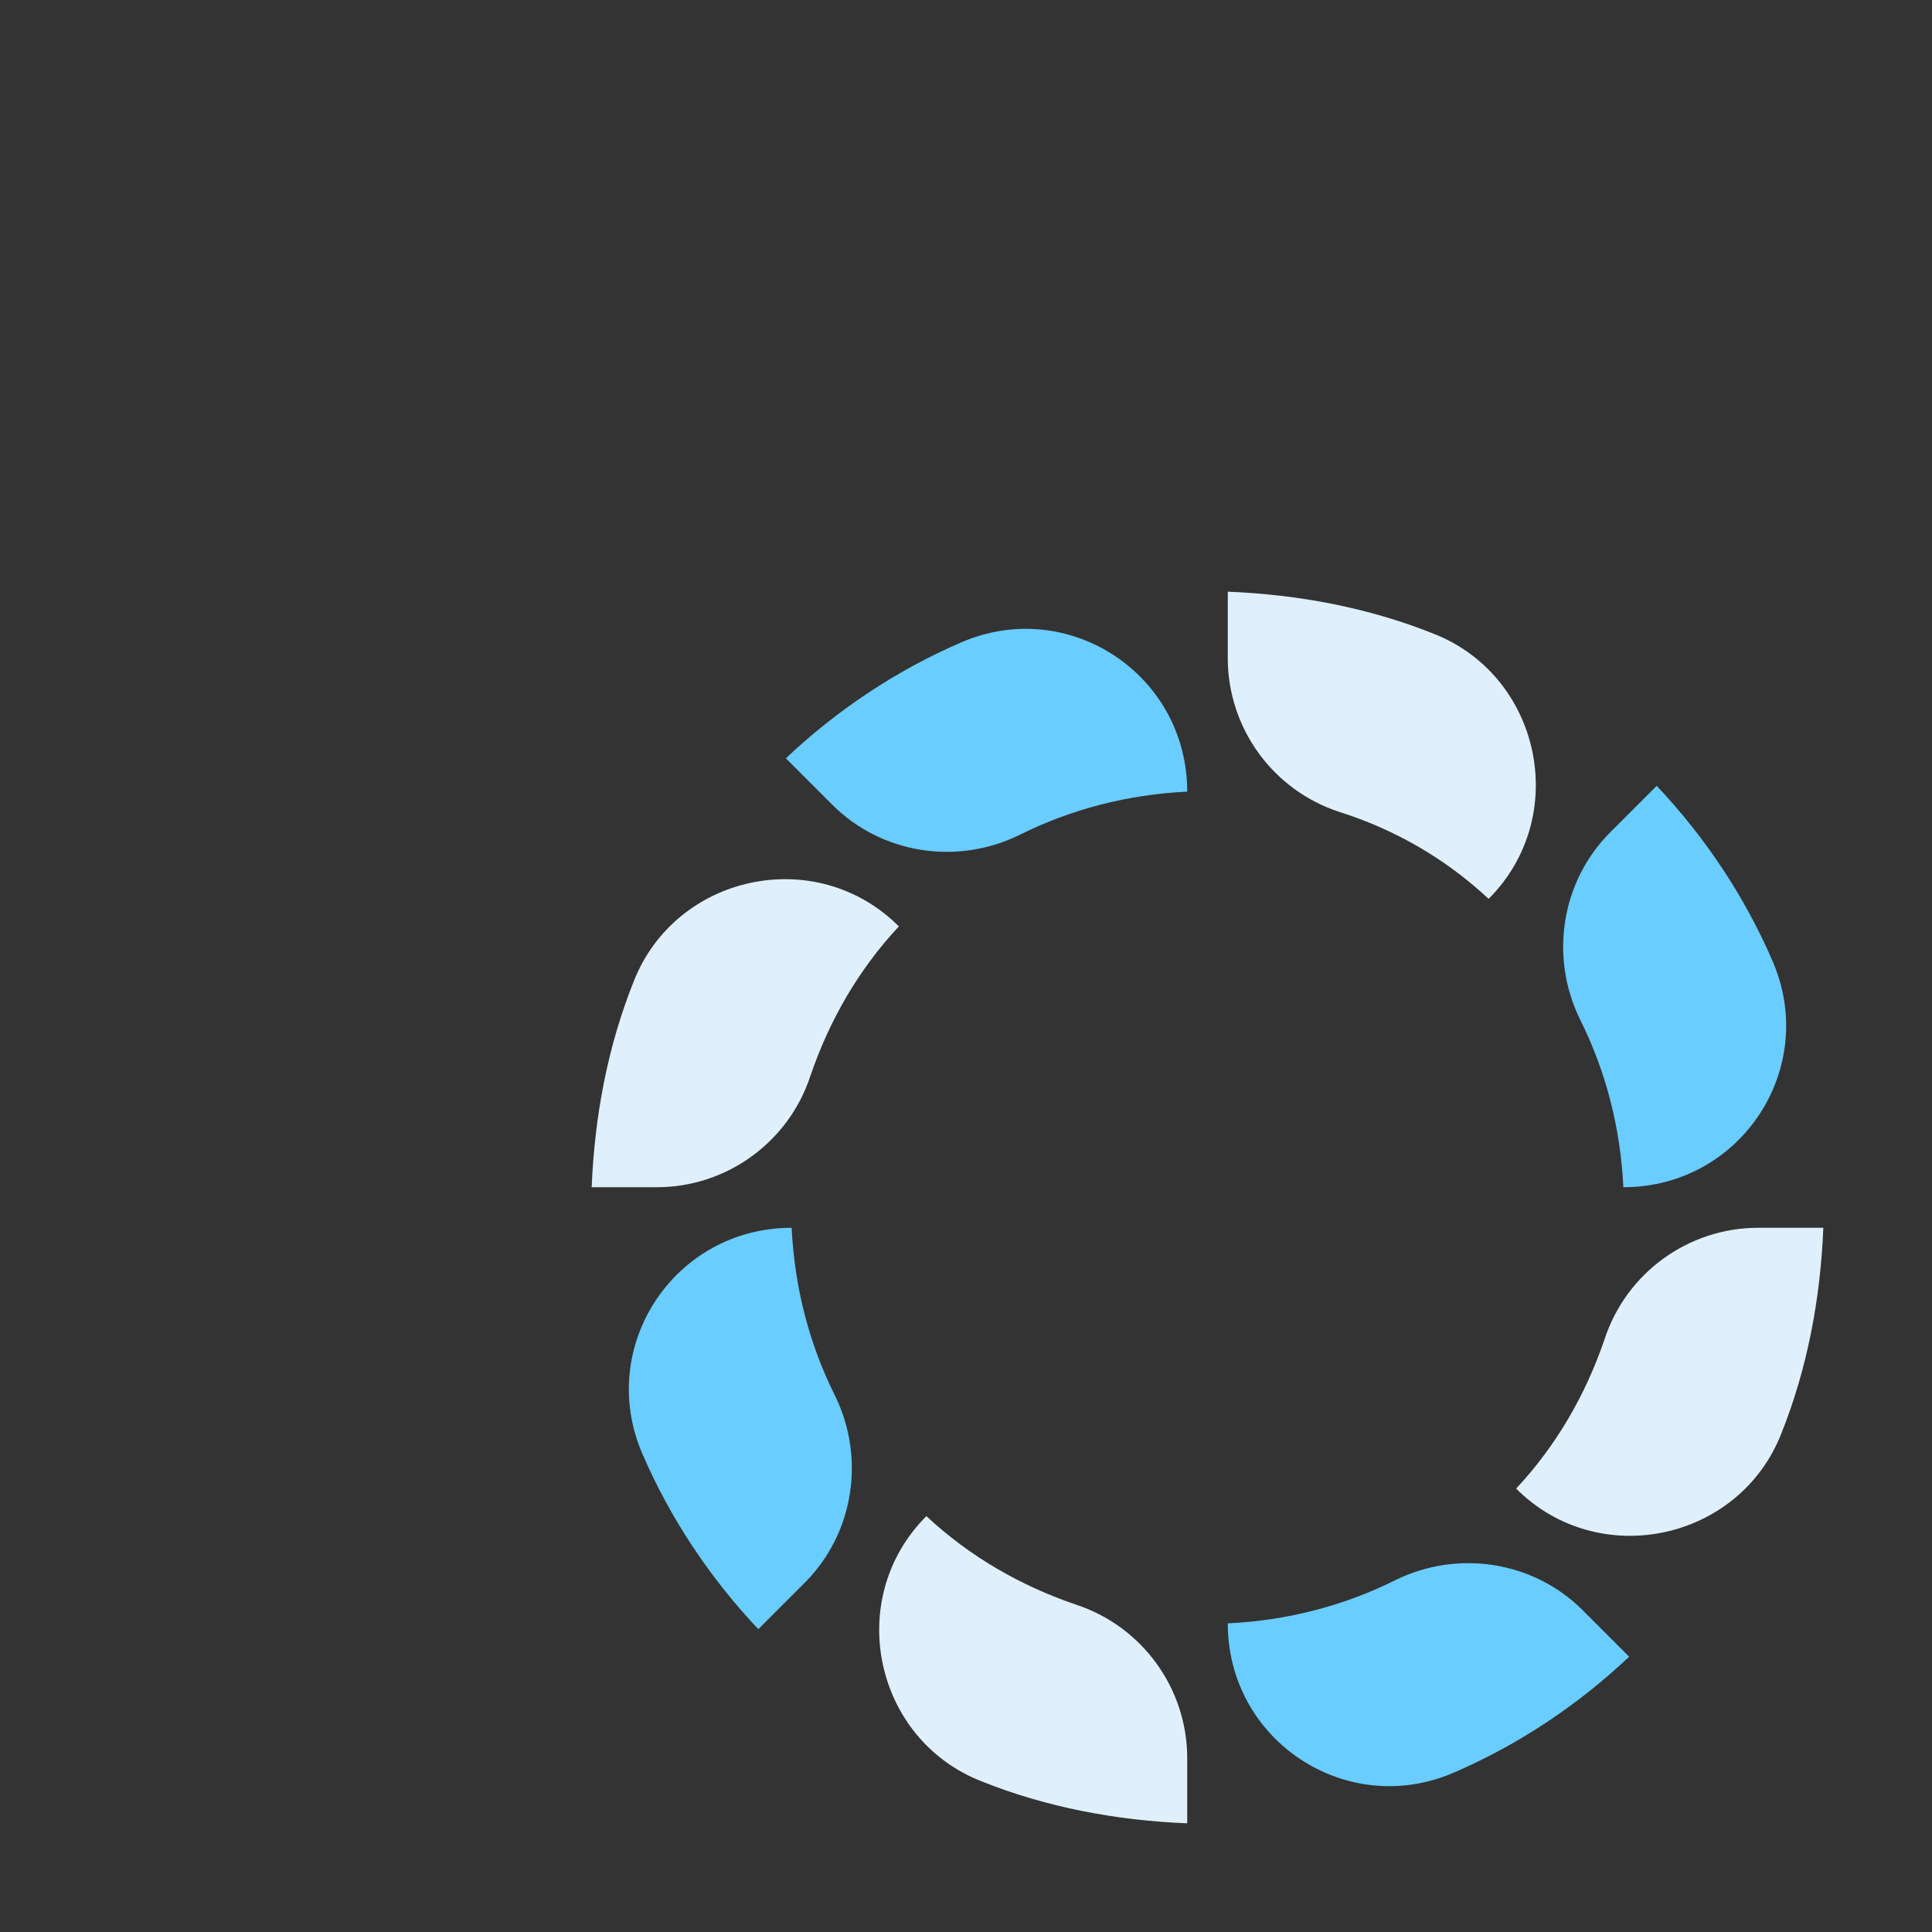 <svg class="ldi-zbvw97" xmlns="http://www.w3.org/2000/svg" xmlns:xlink="http://www.w3.org/1999/xlink" viewBox="0 0 80 80" preserveAspectRatio="xMidYMid">
  <rect x="0" y="0" width="80" height="80" fill="#333333" stroke="none"/>
  <svg id="Layer_1" xmlns="http://www.w3.org/2000/svg" viewBox="0 0 80 80" style="transform-origin:50px 50px 0">
    <g style="transform-origin:50px 50px 0">
      <g style="transform-origin:50px 50px 0;transform:scale(.6)">
        <g style="transform-origin:50px 50px 0">
          <style>
            .st3{fill:#dff0fc}
            .st5{fill:#69cdff}
          </style>
          <g style="transform-origin:50px 50px 0">
            <g class="ld ld-spin" style="transform-origin:50px 50px 0;animation-duration:1.4s;animation-delay:-1.346s;animation-direction:normal">
              <path class="st3" d="M69.4 28.7c-3-2.8-6.5-4.8-10.3-6-4.6-1.5-7.7-5.8-7.7-10.6V7.5c4.9.2 9.7 1.1 14.2 2.9 7.4 2.9 9.5 12.6 3.8 18.3z" fill="#dff0fc"/>
            </g>
          </g>
          <g style="transform-origin:50px 50px 0">
            <g class="ld ld-spin" style="transform-origin:50px 50px 0;animation-duration:1.4s;animation-delay:-1.292s;animation-direction:normal">
              <path class="st5" d="M33 11c-4.4 1.9-8.5 4.6-12.1 8l3.2 3.2c3.4 3.4 8.6 4.2 12.9 2.1 3.6-1.8 7.5-2.8 11.6-3 0-8.1-8.2-13.5-15.6-10.3z" fill="#69cdff"/>
            </g>
          </g>
          <g style="transform-origin:50px 50px 0">
            <g class="ld ld-spin" style="transform-origin:50px 50px 0;animation-duration:1.4s;animation-delay:-1.238s;animation-direction:normal">
              <path class="st3" d="M10.4 34.4c-1.8 4.5-2.7 9.3-2.9 14.2H12c4.8 0 9.1-3.1 10.6-7.7 1.3-3.8 3.3-7.3 6.1-10.3-5.7-5.7-15.4-3.6-18.3 3.8z" fill="#dff0fc"/>
            </g>
          </g>
          <g style="transform-origin:50px 50px 0">
            <g class="ld ld-spin" style="transform-origin:50px 50px 0;animation-duration:1.4s;animation-delay:-1.185s;animation-direction:normal">
              <path class="st5" d="M11 67c1.9 4.4 4.6 8.5 8 12.1l3.2-3.2c3.4-3.4 4.2-8.6 2.1-12.9-1.8-3.6-2.8-7.5-3-11.6-8.1 0-13.5 8.2-10.3 15.6z" fill="#69cdff"/>
            </g>
          </g>
          <g style="transform-origin:50px 50px 0">
            <g class="ld ld-spin" style="transform-origin:50px 50px 0;animation-duration:1.4s;animation-delay:-1.131s;animation-direction:normal">
              <path class="st5" d="M89 33c-1.9-4.4-4.6-8.5-8-12.1l-3.2 3.2c-3.4 3.4-4.2 8.6-2.1 12.9 1.8 3.6 2.8 7.5 3 11.6 8.1 0 13.5-8.2 10.3-15.6z" fill="#69cdff"/>
            </g>
          </g>
          <g style="transform-origin:50px 50px 0">
            <g class="ld ld-spin" style="transform-origin:50px 50px 0;animation-duration:1.4s;animation-delay:-1.077s;animation-direction:normal">
              <path class="st3" d="M89.6 65.6c1.8-4.5 2.7-9.3 2.9-14.2H88c-4.8 0-9.1 3.1-10.6 7.7-1.3 3.8-3.3 7.3-6.1 10.3 5.7 5.7 15.4 3.6 18.3-3.8z" fill="#dff0fc"/>
            </g>
          </g>
          <g style="transform-origin:50px 50px 0">
            <g class="ld ld-spin" style="transform-origin:50px 50px 0;animation-duration:1.4s;animation-delay:-1.023s;animation-direction:normal">
              <path class="st5" d="M67 89c4.4-1.9 8.5-4.6 12.1-8l-3.2-3.2c-3.4-3.4-8.6-4.2-12.9-2.1-3.6 1.8-7.5 2.8-11.6 3 0 8.1 8.2 13.5 15.6 10.3z" fill="#69cdff"/>
            </g>
          </g>
          <g style="transform-origin:50px 50px 0">
            <g class="ld ld-spin" style="transform-origin:50px 50px 0;animation-duration:1.4s;animation-delay:-.969s;animation-direction:normal">
              <path class="st3" d="M34.4 89.6c4.5 1.8 9.3 2.7 14.2 2.9V88c0-4.8-3.1-9.1-7.7-10.6-3.8-1.3-7.3-3.3-10.3-6.1-5.7 5.7-3.6 15.4 3.8 18.3z" fill="#dff0fc"/>
            </g>
          </g>
        </g>
      </g>
    </g>
    <style>
      .ld-spin {
        will-change: transform;
      }
      @keyframes ld-spin{0%{-webkit-transform:rotate(0);transform:rotate(0);animation-timing-function:cubic-bezier(.55,.055,.675,.19)}50%{-webkit-transform:rotate(180deg);transform:rotate(180deg);animation-timing-function:cubic-bezier(.215,.61,.355,1)}to{-webkit-transform:rotate(360deg);transform:rotate(360deg)}}@-webkit-keyframes ld-spin{0%{-webkit-transform:rotate(0);transform:rotate(0);animation-timing-function:cubic-bezier(.55,.055,.675,.19)}50%{-webkit-transform:rotate(180deg);transform:rotate(180deg);animation-timing-function:cubic-bezier(.215,.61,.355,1)}to{-webkit-transform:rotate(360deg);transform:rotate(360deg)}}path{stroke-width:0}.ld.ld-spin{-webkit-animation:ld-spin 1s infinite;animation:ld-spin 1s infinite}
    </style>
  </svg>
</svg>

